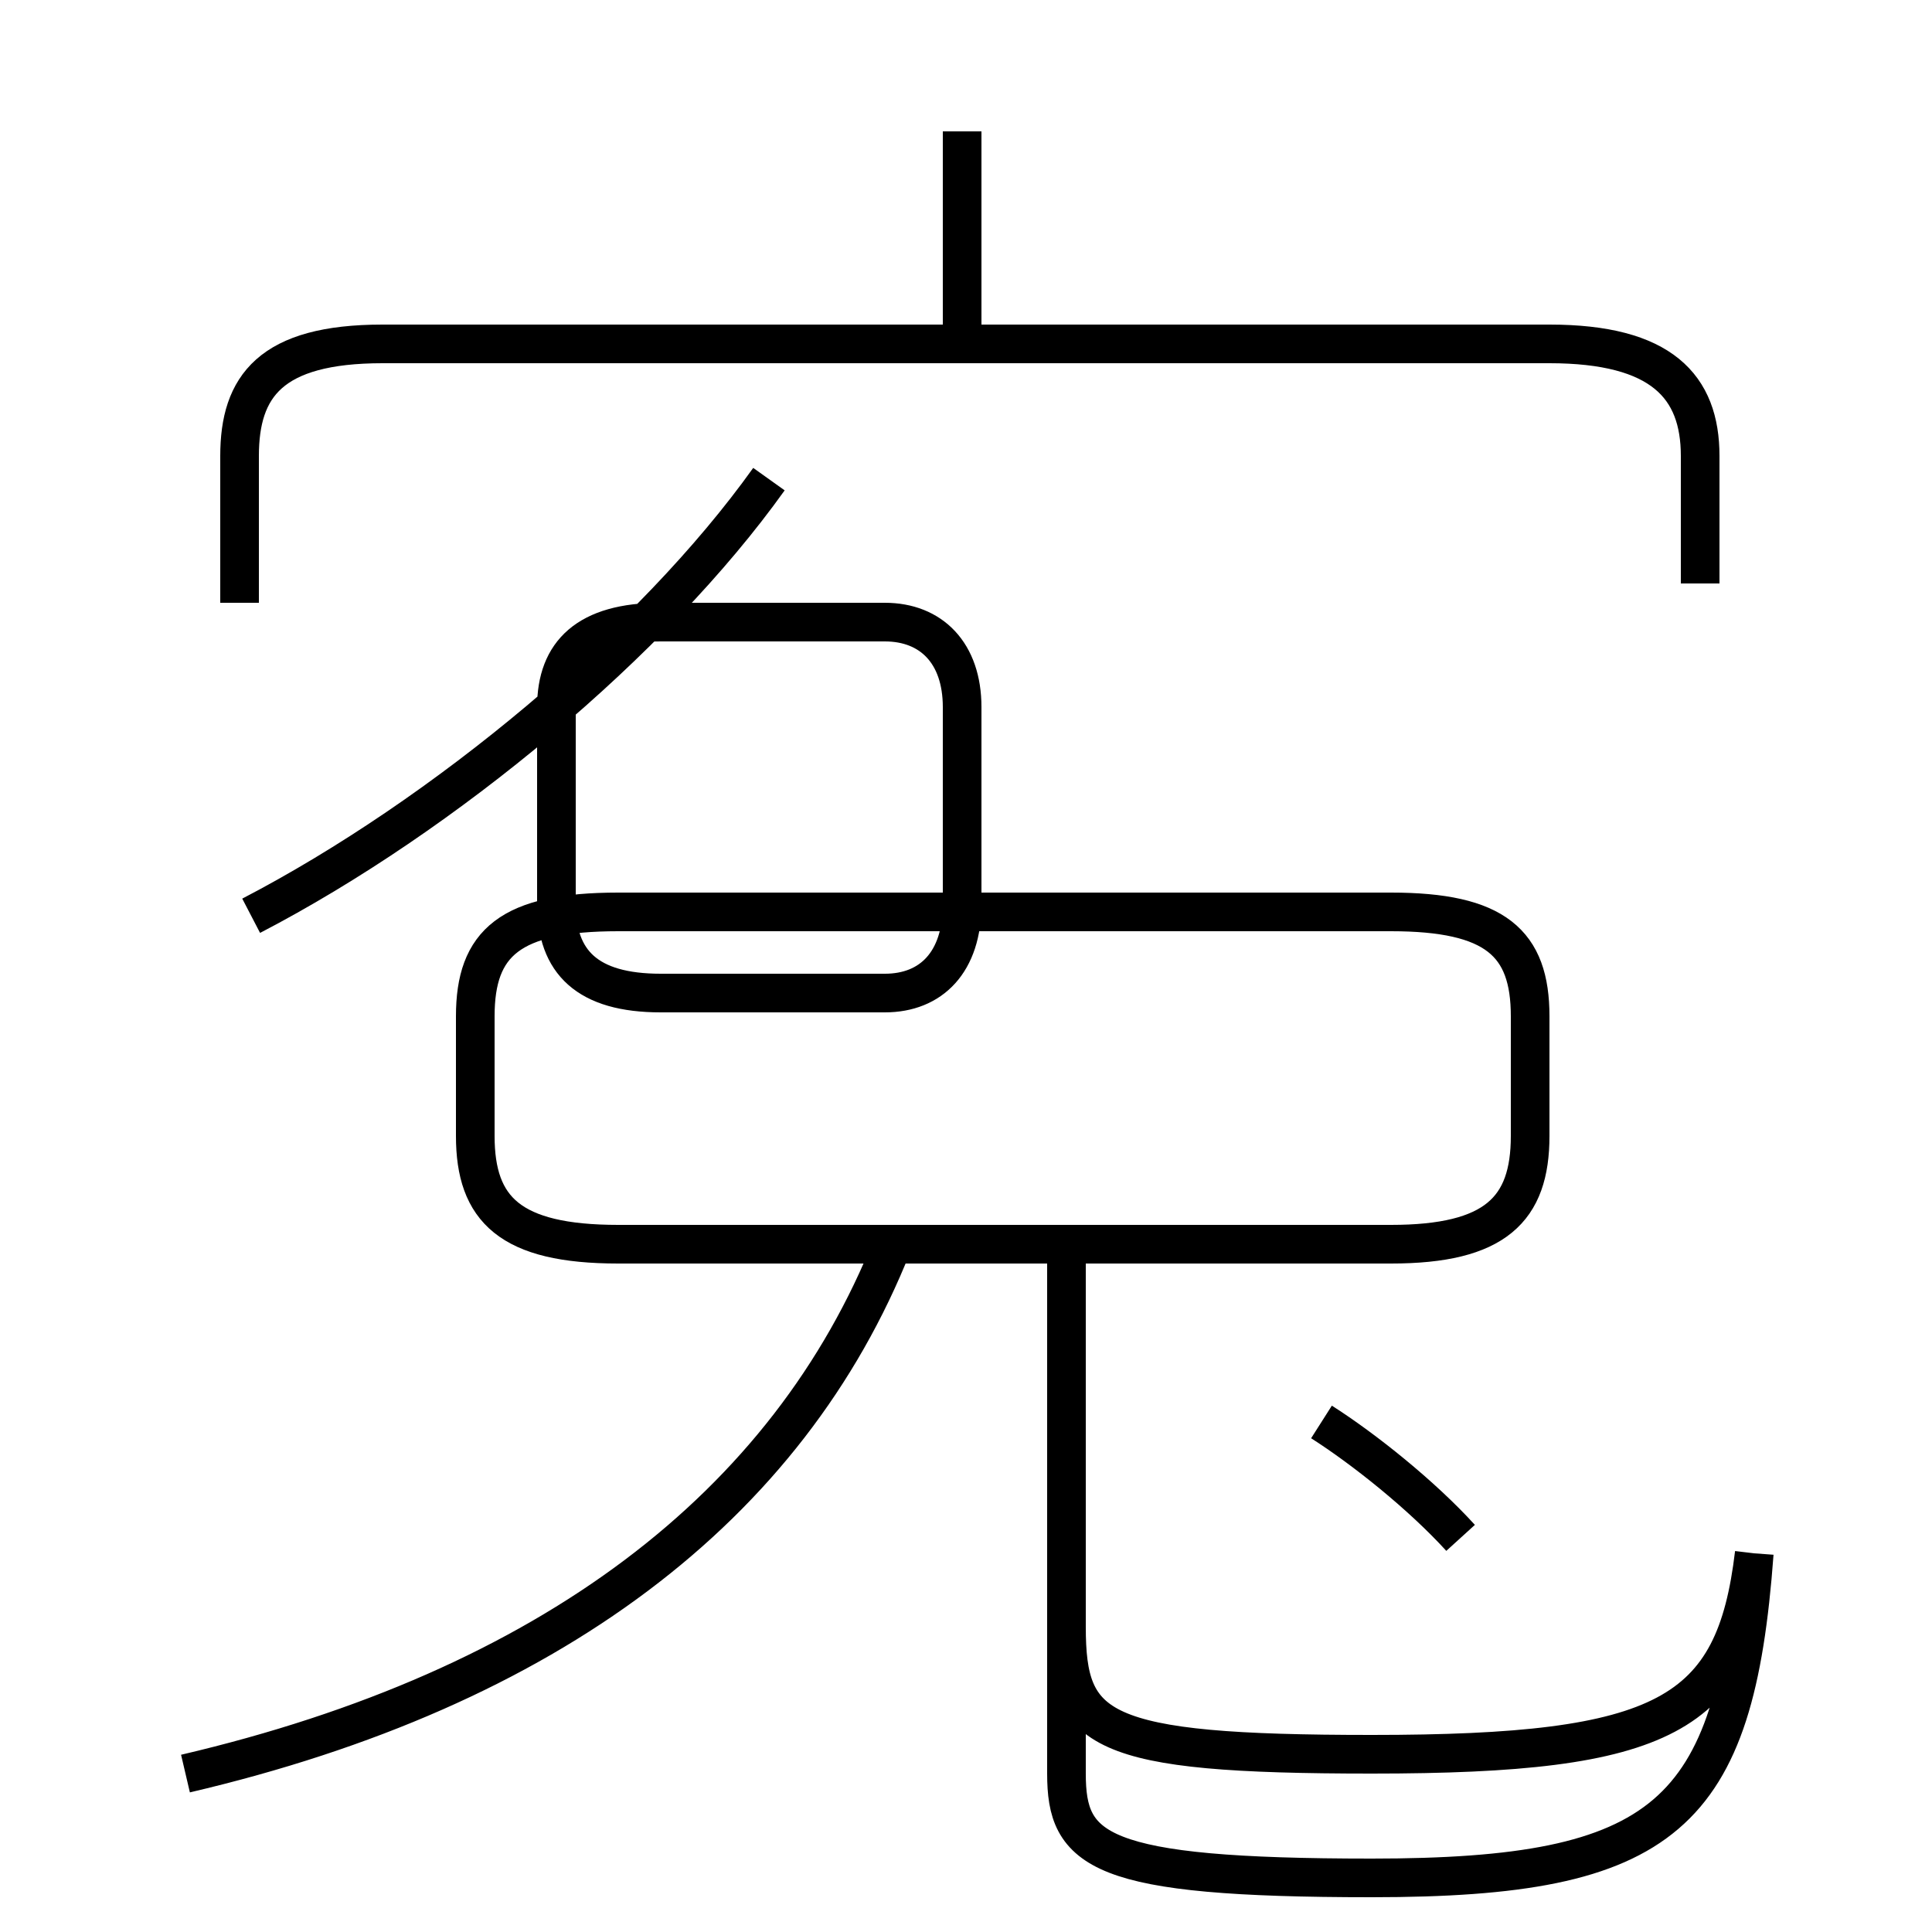 <?xml version='1.0' encoding='utf8'?>
<svg viewBox="0.0 -6.0 50.0 50.0" version="1.1" xmlns="http://www.w3.org/2000/svg">
<rect x="0.0" y="-6.0" width="50.0" height="50.0" fill="#808080" stroke="none"/>
<rect x="-1000" y="-1000" width="2000" height="2000" stroke="white" fill="white"/>
<g style="fill:white;stroke:#000000;  stroke-width:1">
<path d="M 45.4 -3.8 C 44.9 0.4 43.1 1.4 35.5 1.4 C 28.4 1.4 27.6 0.8 27.6 -1.9 L 27.6 -11.8 M 4.8 1.9 C 14.2 -0.3 20.4 -5.0 23.1 -11.8 M 16.0 -11.8 L 36.0 -11.8 C 38.7 -11.8 39.6 -12.7 39.6 -14.6 L 39.6 -17.7 C 39.6 -19.6 38.7 -20.4 36.0 -20.4 L 16.0 -20.4 C 13.2 -20.4 12.3 -19.6 12.3 -17.7 L 12.3 -14.6 C 12.3 -12.7 13.2 -11.8 16.0 -11.8 Z M 37.8 -4.2 C 36.8 -5.3 35.3 -6.5 34.2 -7.2 M 6.5 -20.3 C 11.5 -22.9 16.9 -27.4 19.9 -31.6 M 24.9 -20.6 L 24.9 -25.7 C 24.9 -27.1 24.1 -27.9 22.9 -27.9 L 17.1 -27.9 C 15.2 -27.9 14.4 -27.1 14.4 -25.7 L 14.4 -20.6 C 14.4 -19.1 15.2 -18.3 17.1 -18.3 L 22.9 -18.3 C 24.1 -18.3 24.9 -19.1 24.9 -20.6 Z M 44.0 -28.9 L 44.0 -32.2 C 44.0 -34.0 43.0 -35.1 40.1 -35.1 L 9.9 -35.1 C 7.0 -35.1 6.2 -34.0 6.2 -32.2 L 6.2 -28.4 M 24.9 -35.5 L 24.9 -40.6 M 27.6 -11.8 L 27.6 1.9 C 27.6 3.9 28.4 4.6 35.5 4.6 C 43.1 4.6 44.9 3.0 45.4 -3.8" transform="translate(0.0, 38.0)" />
</g>
</svg>
